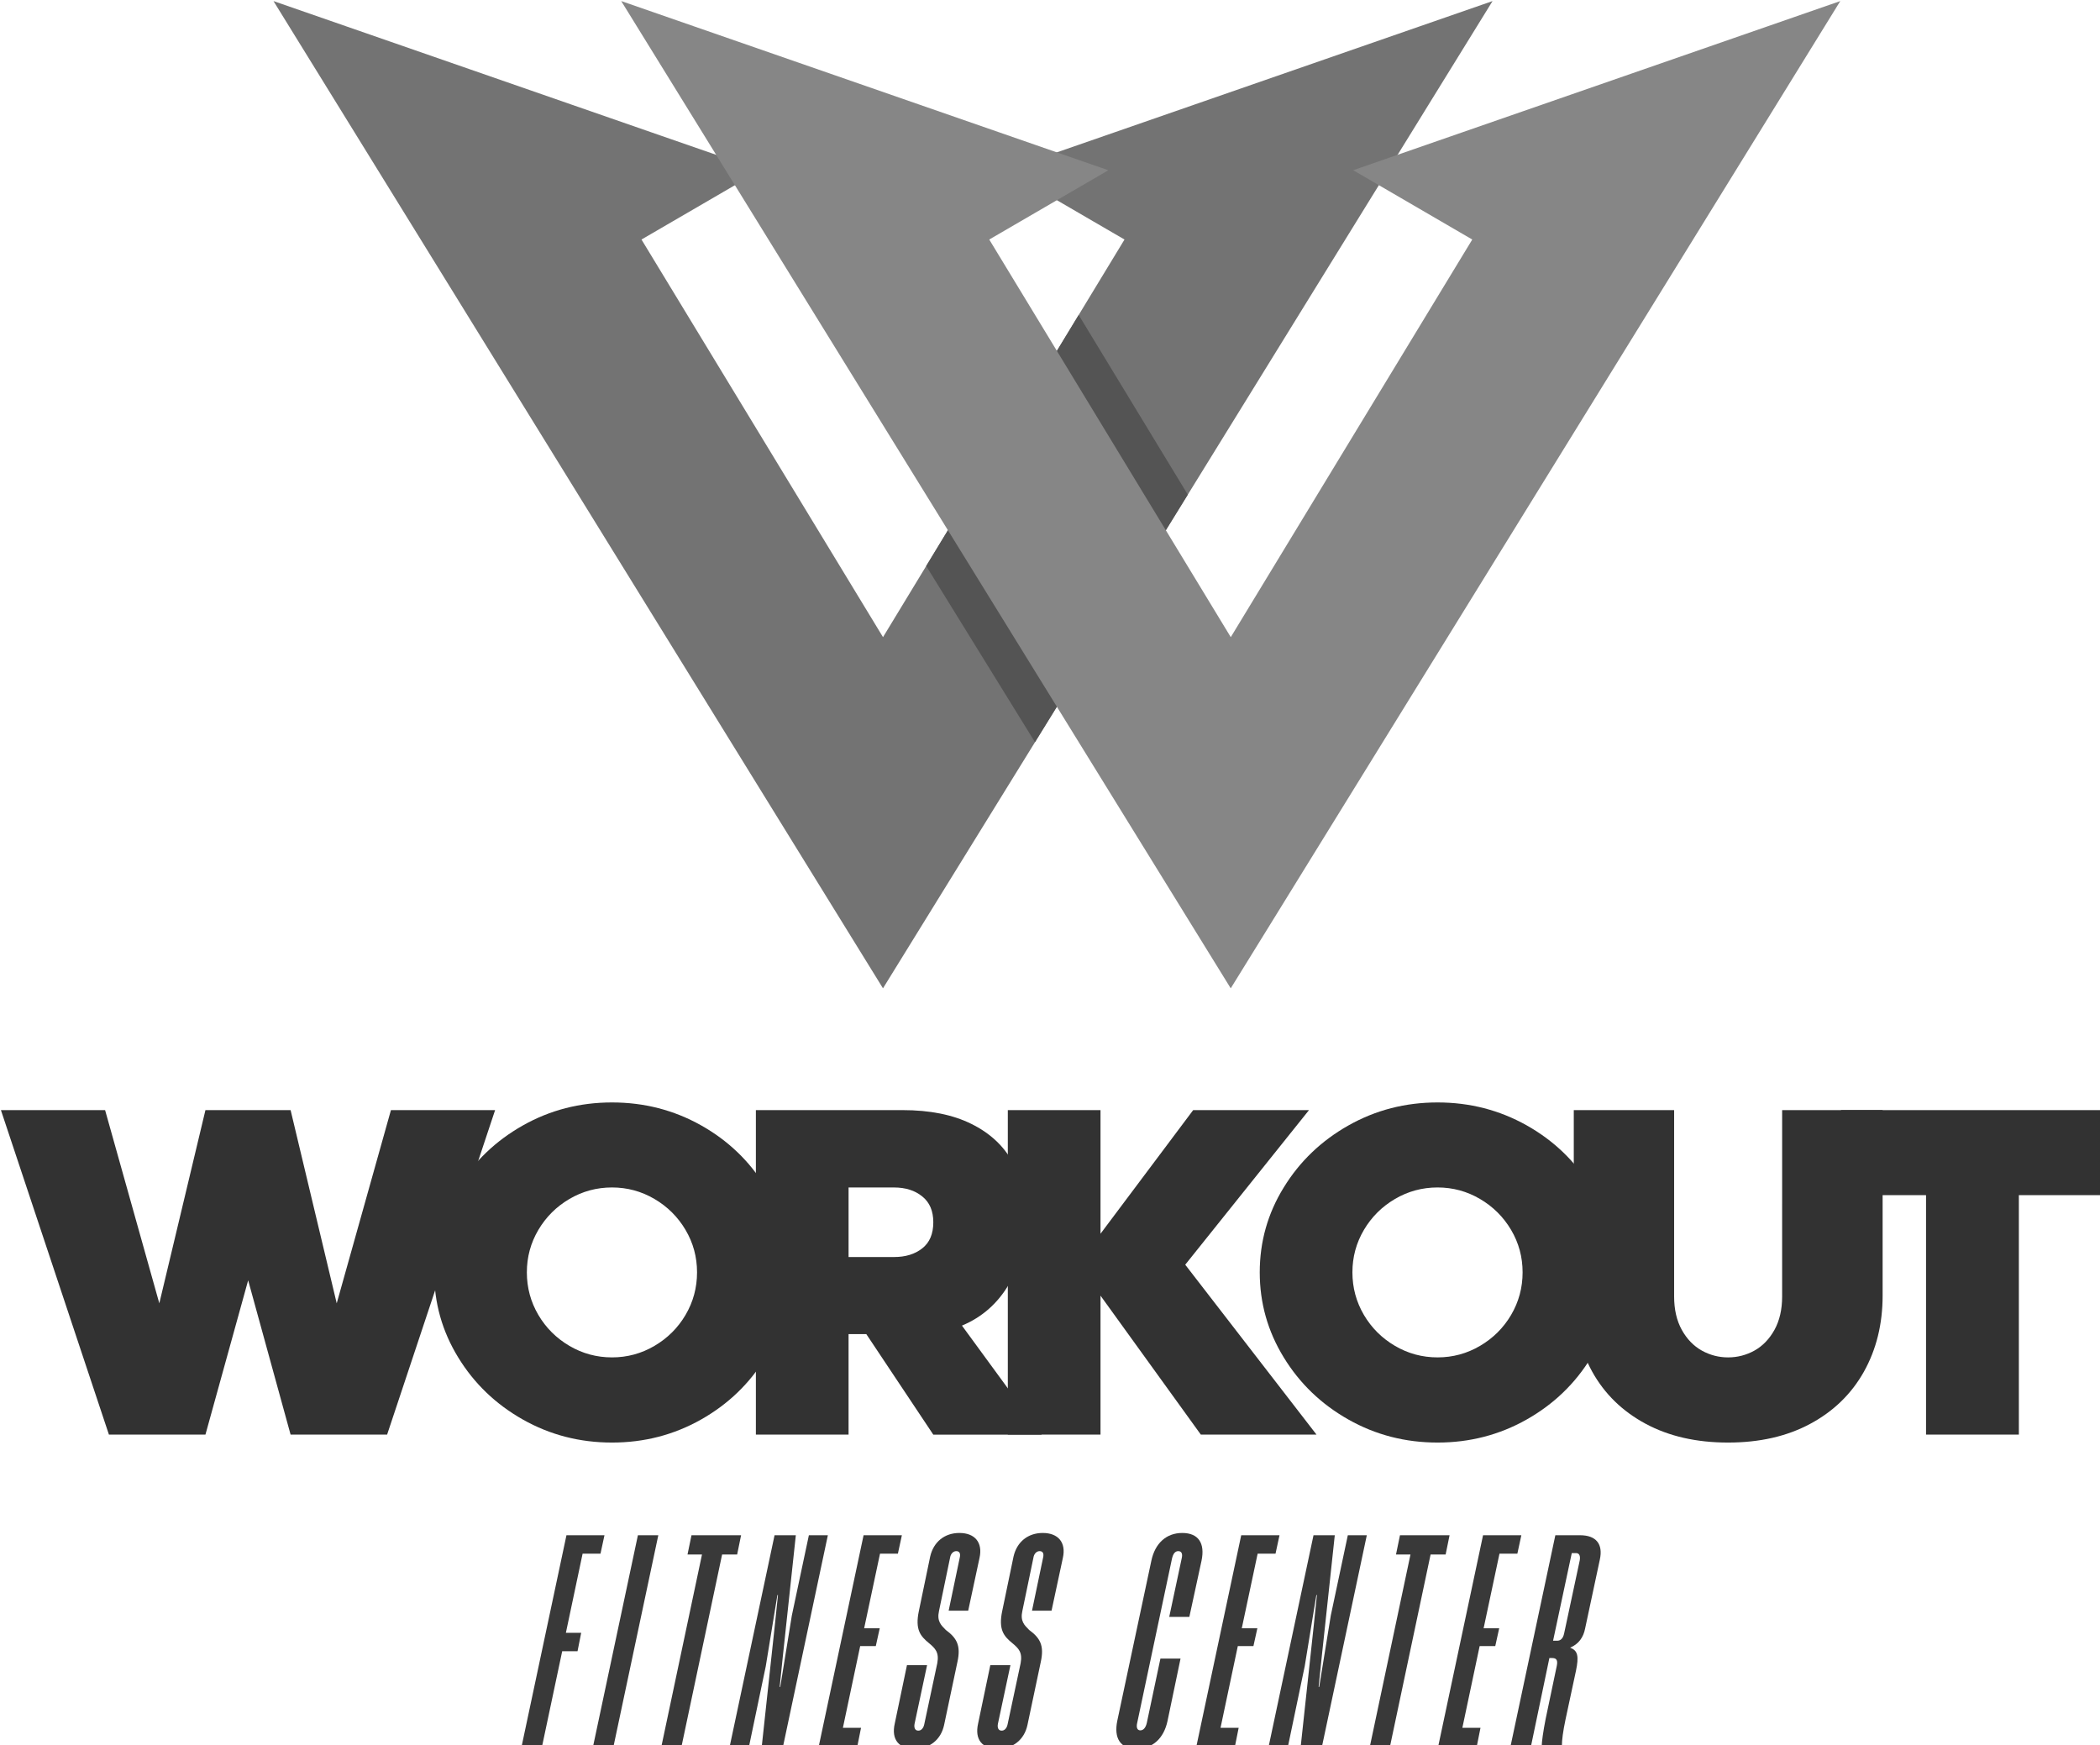 <?xml version="1.0" encoding="UTF-8" standalone="no"?>
<svg
   width="99.875"
   zoomAndPan="magnify"
   viewBox="0 0 74.906 62.241"
   height="82.988"
   preserveAspectRatio="xMidYMid"
   version="1.0"
   id="svg6375"
   sodipodi:docname="workSponsor.svg"
   inkscape:version="1.2.2 (732a01da63, 2022-12-09)"
   xmlns:inkscape="http://www.inkscape.org/namespaces/inkscape"
   xmlns:sodipodi="http://sodipodi.sourceforge.net/DTD/sodipodi-0.dtd"
   xmlns="http://www.w3.org/2000/svg"
   xmlns:svg="http://www.w3.org/2000/svg">
  <sodipodi:namedview
     id="namedview6377"
     pagecolor="#505050"
     bordercolor="#eeeeee"
     borderopacity="1"
     inkscape:showpageshadow="0"
     inkscape:pageopacity="0"
     inkscape:pagecheckerboard="0"
     inkscape:deskcolor="#505050"
     showgrid="false"
     inkscape:zoom="1.608"
     inkscape:cx="-53.171642"
     inkscape:cy="-35.758706"
     inkscape:window-width="1920"
     inkscape:window-height="991"
     inkscape:window-x="-9"
     inkscape:window-y="-9"
     inkscape:window-maximized="1"
     inkscape:current-layer="svg6375" />
  <defs
     id="defs6197">
    <g
       id="g6189" />
    <clipPath
       id="8715d104a8">
      <path
         d="M 101.109,84.383 H 236 V 193.133 H 101.109 Z m 0,0"
         clip-rule="nonzero"
         id="path6191" />
    </clipPath>
    <clipPath
       id="e7ea94594f">
      <path
         d="M 139,84.383 H 273.609 V 193.133 H 139 Z m 0,0"
         clip-rule="nonzero"
         id="path6194" />
    </clipPath>
  </defs>
  <g
     fill="#393939"
     fill-opacity="1"
     id="g6325"
     transform="translate(-227.718,-214.56)">
    <g
       transform="translate(188.988,276.52)"
       id="g6323">
      <g
         id="g6321" />
    </g>
  </g>
  <g
     id="g6464"
     transform="matrix(0.324,0,0,0.324,-23.006,-27.317)">
    <g
       clip-path="url(#8715d104a8)"
       id="g6201">
      <path
         fill="#737373"
         d="m 101.113,84.43 7.98,2.77 34.617,12.023 11.031,3.828 -6.379,3.711 -6.734,3.914 26.59,43.766 4.754,-7.828 16.789,-27.633 5.043,-8.305 -3.367,-1.957 -9.746,-5.672 11.914,-4.133 33.738,-11.715 7.98,-2.77 -7.039,11.395 -0.941,1.527 -6.691,10.832 -18.879,30.574 -16.824,27.246 -12.027,19.473 -4.707,7.621 -4.707,-7.621 -54.414,-88.125 -7.98,-12.922"
         fill-opacity="1"
         fill-rule="nonzero"
         id="path6199" />
    </g>
    <path
       fill="#545454"
       d="m 184.949,166.004 -11.977,-19.391 16.789,-27.633 12.012,19.777 -16.824,27.246"
       fill-opacity="1"
       fill-rule="nonzero"
       id="path6203" />
    <g
       clip-path="url(#e7ea94594f)"
       id="g6207">
      <path
         fill="#868686"
         d="m 273.605,84.43 -7.977,12.922 -54.418,88.125 -4.711,7.621 -4.707,-7.621 -54.414,-88.125 -7.98,-12.922 7.98,2.77 45.648,15.852 -13.113,7.625 26.59,43.766 26.586,-43.766 -13.109,-7.629 45.648,-15.848 7.977,-2.77"
         fill-opacity="1"
         fill-rule="nonzero"
         id="path6205" />
    </g>
    <g
       fill="#323232"
       fill-opacity="1"
       id="g6215">
      <g
         transform="translate(71.107,241.534)"
         id="g6213">
        <g
           id="g6211">
          <path
             d="M 42.938,-35.031 H 54.406 L 42.516,0.688 h -10.625 L 27.219,-16.297 22.516,0.688 h -10.625 L 0,-35.031 h 11.469 l 5.969,21.266 5.078,-21.266 h 9.375 l 5.078,21.266 z m 0,0"
             id="path6209" />
        </g>
      </g>
    </g>
    <g
       fill="#323232"
       fill-opacity="1"
       id="g6223">
      <g
         transform="translate(117.54,241.534)"
         id="g6221">
        <g
           id="g6219">
          <path
             d="m 20.844,-35.875 c 3.539,0 6.805,0.84 9.797,2.516 2.988,1.68 5.359,3.953 7.109,6.828 1.75,2.867 2.625,5.984 2.625,9.359 0,3.367 -0.875,6.484 -2.625,9.359 -1.75,2.875 -4.121,5.156 -7.109,6.844 -2.992,1.688 -6.258,2.531 -9.797,2.531 -3.555,0 -6.824,-0.844 -9.812,-2.531 -2.992,-1.688 -5.367,-3.969 -7.125,-6.844 -1.762,-2.875 -2.641,-5.992 -2.641,-9.359 0,-3.375 0.879,-6.488 2.641,-9.344 1.758,-2.863 4.133,-5.141 7.125,-6.828 2.988,-1.688 6.258,-2.531 9.812,-2.531 z m 0,28.062 c 1.676,0 3.234,-0.422 4.672,-1.266 1.438,-0.844 2.578,-1.977 3.422,-3.406 0.844,-1.438 1.266,-3 1.266,-4.688 0,-1.688 -0.422,-3.242 -1.266,-4.672 -0.844,-1.426 -1.984,-2.562 -3.422,-3.406 -1.438,-0.844 -2.996,-1.266 -4.672,-1.266 -1.688,0 -3.25,0.422 -4.688,1.266 -1.438,0.844 -2.578,1.98 -3.422,3.406 -0.844,1.43 -1.266,2.984 -1.266,4.672 0,1.688 0.422,3.25 1.266,4.688 0.844,1.43 1.984,2.562 3.422,3.406 1.438,0.844 3,1.266 4.688,1.266 z m 0,0"
             id="path6217" />
        </g>
      </g>
    </g>
    <g
       fill="#323232"
       fill-opacity="1"
       id="g6231">
      <g
         transform="translate(151.238,241.534)"
         id="g6229">
        <g
           id="g6227">
          <path
             d="M 15.141,-10.375 H 13.188 V 0.688 H 2.984 V -35.031 H 19.125 c 3.02,0 5.547,0.508 7.578,1.516 2.031,1 3.539,2.398 4.531,4.188 1,1.793 1.5,3.867 1.5,6.219 0,2.68 -0.625,5.086 -1.875,7.219 -1.242,2.125 -2.969,3.652 -5.188,4.578 l 8.781,12 h -11.938 z m 3.047,-8.484 c 1.27,0 2.305,-0.316 3.109,-0.953 0.812,-0.633 1.219,-1.594 1.219,-2.875 0,-1.25 -0.406,-2.195 -1.219,-2.844 -0.805,-0.656 -1.84,-0.984 -3.109,-0.984 h -5 v 7.656 z m 0,0"
             id="path6225" />
        </g>
      </g>
    </g>
    <g
       fill="#323232"
       fill-opacity="1"
       id="g6239">
      <g
         transform="translate(178.974,241.534)"
         id="g6237">
        <g
           id="g6235">
          <path
             d="M 24.234,0.688 13.188,-14.609 V 0.688 H 2.984 V -35.031 H 13.188 v 13.609 L 23.391,-35.031 h 12.75 l -13.625,17.016 L 36.969,0.688 Z m 0,0"
             id="path6233" />
        </g>
      </g>
    </g>
    <g
       fill="#323232"
       fill-opacity="1"
       id="g6247">
      <g
         transform="translate(208.427,241.534)"
         id="g6245">
        <g
           id="g6243">
          <path
             d="m 20.844,-35.875 c 3.539,0 6.805,0.84 9.797,2.516 2.988,1.68 5.359,3.953 7.109,6.828 1.75,2.867 2.625,5.984 2.625,9.359 0,3.367 -0.875,6.484 -2.625,9.359 -1.75,2.875 -4.121,5.156 -7.109,6.844 -2.992,1.688 -6.258,2.531 -9.797,2.531 -3.555,0 -6.824,-0.844 -9.812,-2.531 -2.992,-1.688 -5.367,-3.969 -7.125,-6.844 -1.762,-2.875 -2.641,-5.992 -2.641,-9.359 0,-3.375 0.879,-6.488 2.641,-9.344 1.758,-2.863 4.133,-5.141 7.125,-6.828 2.988,-1.688 6.258,-2.531 9.812,-2.531 z m 0,28.062 c 1.676,0 3.234,-0.422 4.672,-1.266 1.438,-0.844 2.578,-1.977 3.422,-3.406 0.844,-1.438 1.266,-3 1.266,-4.688 0,-1.688 -0.422,-3.242 -1.266,-4.672 -0.844,-1.426 -1.984,-2.562 -3.422,-3.406 -1.438,-0.844 -2.996,-1.266 -4.672,-1.266 -1.688,0 -3.25,0.422 -4.688,1.266 -1.438,0.844 -2.578,1.98 -3.422,3.406 -0.844,1.43 -1.266,2.984 -1.266,4.672 0,1.688 0.422,3.25 1.266,4.688 0.844,1.43 1.984,2.562 3.422,3.406 1.438,0.844 3,1.266 4.688,1.266 z m 0,0"
             id="path6241" />
        </g>
      </g>
    </g>
    <g
       fill="#323232"
       fill-opacity="1"
       id="g6255">
      <g
         transform="translate(242.125,241.534)"
         id="g6253">
        <g
           id="g6251">
          <path
             d="m 36.141,-14.609 c 0,3.125 -0.688,5.918 -2.062,8.375 C 32.703,-3.785 30.734,-1.875 28.172,-0.5 25.617,0.875 22.602,1.562 19.125,1.562 15.645,1.562 12.625,0.875 10.062,-0.5 7.5,-1.875 5.535,-3.785 4.172,-6.234 c -1.355,-2.457 -2.031,-5.25 -2.031,-8.375 V -35.031 H 13.188 v 20.516 c 0,1.43 0.281,2.652 0.844,3.672 0.562,1.012 1.297,1.773 2.203,2.281 0.906,0.5 1.867,0.75 2.891,0.75 1.031,0 2,-0.25 2.906,-0.75 0.906,-0.508 1.641,-1.27 2.203,-2.281 0.562,-1.02 0.844,-2.242 0.844,-3.672 V -35.031 h 11.062 z m 0,0"
             id="path6249" />
        </g>
      </g>
    </g>
    <g
       fill="#323232"
       fill-opacity="1"
       id="g6263">
      <g
         transform="translate(272.421,241.534)"
         id="g6261">
        <g
           id="g6259">
          <path
             d="M 30.203,-25.672 H 20.844 V 0.688 H 10.625 V -25.672 H 1.266 v -9.359 h 28.938 z m 0,0"
             id="path6257" />
        </g>
      </g>
    </g>
    <g
       fill="#393939"
       fill-opacity="1"
       id="g6271">
      <g
         transform="translate(129.966,276.52)"
         id="g6269">
        <g
           id="g6267">
          <path
             d="m 0.719,0 2.215,-10.457 h 1.688 l 0.402,-2.027 H 3.34 l 1.84,-8.711 h 1.969 l 0.438,-2.027 H 3.402 L -1.531,0 Z m 0,0"
             id="path6265" />
        </g>
      </g>
    </g>
    <g
       fill="#393939"
       fill-opacity="1"
       id="g6279">
      <g
         transform="translate(137.832,276.52)"
         id="g6277">
        <g
           id="g6275">
          <path
             d="M 0.719,0 5.648,-23.223 H 3.402 L -1.531,0 Z m 0,0"
             id="path6273" />
        </g>
      </g>
    </g>
    <g
       fill="#393939"
       fill-opacity="1"
       id="g6287">
      <g
         transform="translate(144.012,276.52)"
         id="g6285">
        <g
           id="g6283">
          <path
             d="m 2.027,0 4.465,-21.102 h 1.656 l 0.434,-2.121 H 3.121 l -0.438,2.121 h 1.594 L -0.188,0 Z m 0,0"
             id="path6281" />
        </g>
      </g>
    </g>
    <g
       fill="#393939"
       fill-opacity="1"
       id="g6295">
      <g
         transform="translate(152.876,276.52)"
         id="g6293">
        <g
           id="g6291">
          <path
             d="m 0.594,0 1.84,-8.801 1.281,-7.836 h 0.062 L 3.434,-13.328 1.996,0 h 2.344 L 9.27,-23.223 H 7.18 l -1.875,8.832 -1.277,7.867 h -0.062 l 0.344,-3.34 1.434,-13.359 H 3.402 L -1.531,0 Z m 0,0"
             id="path6289" />
        </g>
      </g>
    </g>
    <g
       fill="#393939"
       fill-opacity="1"
       id="g6303">
      <g
         transform="translate(162.677,276.52)"
         id="g6301">
        <g
           id="g6299">
          <path
             d="m 2.715,0 0.406,-2.027 H 1.125 l 1.902,-8.992 h 1.719 l 0.434,-1.965 H 3.465 l 1.746,-8.211 h 1.969 l 0.438,-2.027 H 3.402 L -1.531,0 Z m 0,0"
             id="path6297" />
        </g>
      </g>
    </g>
    <g
       fill="#393939"
       fill-opacity="1"
       id="g6311">
      <g
         transform="translate(170.636,276.52)"
         id="g6309">
        <g
           id="g6307">
          <path
             d="m 1.031,0.281 c 1.684,0 2.934,-1 3.277,-2.621 l 1.465,-6.93 c 0.406,-1.844 -0.094,-2.652 -1.277,-3.527 -0.531,-0.531 -1,-0.969 -0.75,-2.09 l 1.246,-5.996 c 0.094,-0.344 0.344,-0.59 0.656,-0.59 0.344,0 0.5,0.246 0.375,0.746 l -1.215,5.809 h 2.152 l 1.246,-5.809 c 0.375,-1.684 -0.496,-2.746 -2.215,-2.746 -1.621,0 -2.84,0.969 -3.215,2.59 l -1.246,5.996 c -0.438,2.059 0.184,2.777 1.09,3.523 0.719,0.594 1.156,1.031 0.938,2.219 l -1.438,6.742 c -0.094,0.438 -0.344,0.688 -0.652,0.688 -0.375,0 -0.5,-0.344 -0.406,-0.781 L 2.434,-8.926 H 0.219 L -1.125,-2.496 C -1.531,-0.719 -0.656,0.281 1.031,0.281 Z m 0,0"
             id="path6305" />
        </g>
      </g>
    </g>
    <g
       fill="#393939"
       fill-opacity="1"
       id="g6319">
      <g
         transform="translate(179.812,276.52)"
         id="g6317">
        <g
           id="g6315">
          <path
             d="m 1.031,0.281 c 1.684,0 2.934,-1 3.277,-2.621 l 1.465,-6.93 c 0.406,-1.844 -0.094,-2.652 -1.277,-3.527 -0.531,-0.531 -1,-0.969 -0.75,-2.09 l 1.246,-5.996 c 0.094,-0.344 0.344,-0.59 0.656,-0.59 0.344,0 0.5,0.246 0.375,0.746 l -1.215,5.809 h 2.152 l 1.246,-5.809 c 0.375,-1.684 -0.496,-2.746 -2.215,-2.746 -1.621,0 -2.84,0.969 -3.215,2.59 l -1.246,5.996 c -0.438,2.059 0.184,2.777 1.09,3.523 0.719,0.594 1.156,1.031 0.938,2.219 l -1.438,6.742 c -0.094,0.438 -0.344,0.688 -0.652,0.688 -0.375,0 -0.5,-0.344 -0.406,-0.781 L 2.434,-8.926 H 0.219 L -1.125,-2.496 C -1.531,-0.719 -0.656,0.281 1.031,0.281 Z m 0,0"
             id="path6313" />
        </g>
      </g>
    </g>
    <g
       fill="#393939"
       fill-opacity="1"
       id="g6333">
      <g
         transform="translate(195.012,276.52)"
         id="g6331">
        <g
           id="g6329">
          <path
             d="m 1.094,0.281 c 1.809,0 3.027,-1.156 3.434,-3.059 L 5.961,-9.645 H 3.746 l -1.5,7.086 c -0.125,0.531 -0.375,0.812 -0.715,0.812 -0.312,0 -0.469,-0.281 -0.344,-0.812 l 3.836,-18.105 c 0.125,-0.531 0.344,-0.809 0.688,-0.809 0.375,0 0.5,0.309 0.375,0.809 l -1.371,6.43 h 2.215 l 1.34,-6.18 c 0.406,-1.934 -0.34,-3.059 -2.121,-3.059 -1.746,0 -2.996,1.125 -3.402,3.059 L -1,-2.809 C -1.406,-0.875 -0.656,0.281 1.094,0.281 Z m 0,0"
             id="path6327" />
        </g>
      </g>
    </g>
    <g
       fill="#393939"
       fill-opacity="1"
       id="g6341">
      <g
         transform="translate(204.251,276.52)"
         id="g6339">
        <g
           id="g6337">
          <path
             d="m 2.715,0 0.406,-2.027 H 1.125 l 1.902,-8.992 h 1.719 l 0.434,-1.965 H 3.465 l 1.746,-8.211 h 1.969 l 0.438,-2.027 H 3.402 L -1.531,0 Z m 0,0"
             id="path6335" />
        </g>
      </g>
    </g>
    <g
       fill="#393939"
       fill-opacity="1"
       id="g6349">
      <g
         transform="translate(212.21,276.52)"
         id="g6347">
        <g
           id="g6345">
          <path
             d="m 0.594,0 1.84,-8.801 1.281,-7.836 h 0.062 L 3.434,-13.328 1.996,0 h 2.344 L 9.27,-23.223 H 7.18 l -1.875,8.832 -1.277,7.867 h -0.062 l 0.344,-3.34 1.434,-13.359 H 3.402 L -1.531,0 Z m 0,0"
             id="path6343" />
        </g>
      </g>
    </g>
    <g
       fill="#393939"
       fill-opacity="1"
       id="g6357">
      <g
         transform="translate(222.01,276.52)"
         id="g6355">
        <g
           id="g6353">
          <path
             d="m 2.027,0 4.465,-21.102 h 1.656 l 0.434,-2.121 H 3.121 l -0.438,2.121 h 1.594 L -0.188,0 Z m 0,0"
             id="path6351" />
        </g>
      </g>
    </g>
    <g
       fill="#393939"
       fill-opacity="1"
       id="g6365">
      <g
         transform="translate(230.875,276.52)"
         id="g6363">
        <g
           id="g6361">
          <path
             d="m 2.715,0 0.406,-2.027 H 1.125 l 1.902,-8.992 h 1.719 l 0.434,-1.965 H 3.465 l 1.746,-8.211 h 1.969 l 0.438,-2.027 H 3.402 L -1.531,0 Z m 0,0"
             id="path6359" />
        </g>
      </g>
    </g>
    <g
       fill="#393939"
       fill-opacity="1"
       id="g6373">
      <g
         transform="translate(238.834,276.52)"
         id="g6371">
        <g
           id="g6369">
          <path
             d="m 0.719,0 2.027,-9.707 h 0.312 c 0.5,0 0.625,0.281 0.5,0.875 l -1.219,5.805 C 2.059,-1.625 1.902,-0.438 1.902,0 h 2.219 c 0,-0.688 0.125,-1.625 0.406,-2.965 l 1.152,-5.367 c 0.312,-1.531 0.219,-2.188 -0.625,-2.5 v -0.031 c 0.906,-0.375 1.438,-1.121 1.625,-2.09 l 1.621,-7.586 c 0.375,-1.715 -0.402,-2.684 -2.184,-2.684 H 3.402 L -1.531,0 Z m 4.492,-21.258 h 0.469 c 0.344,0 0.5,0.281 0.406,0.812 l -1.715,8.023 c -0.125,0.594 -0.406,0.812 -0.781,0.812 h -0.438 z m 0,0"
             id="path6367" />
        </g>
      </g>
    </g>
  </g>
</svg>
